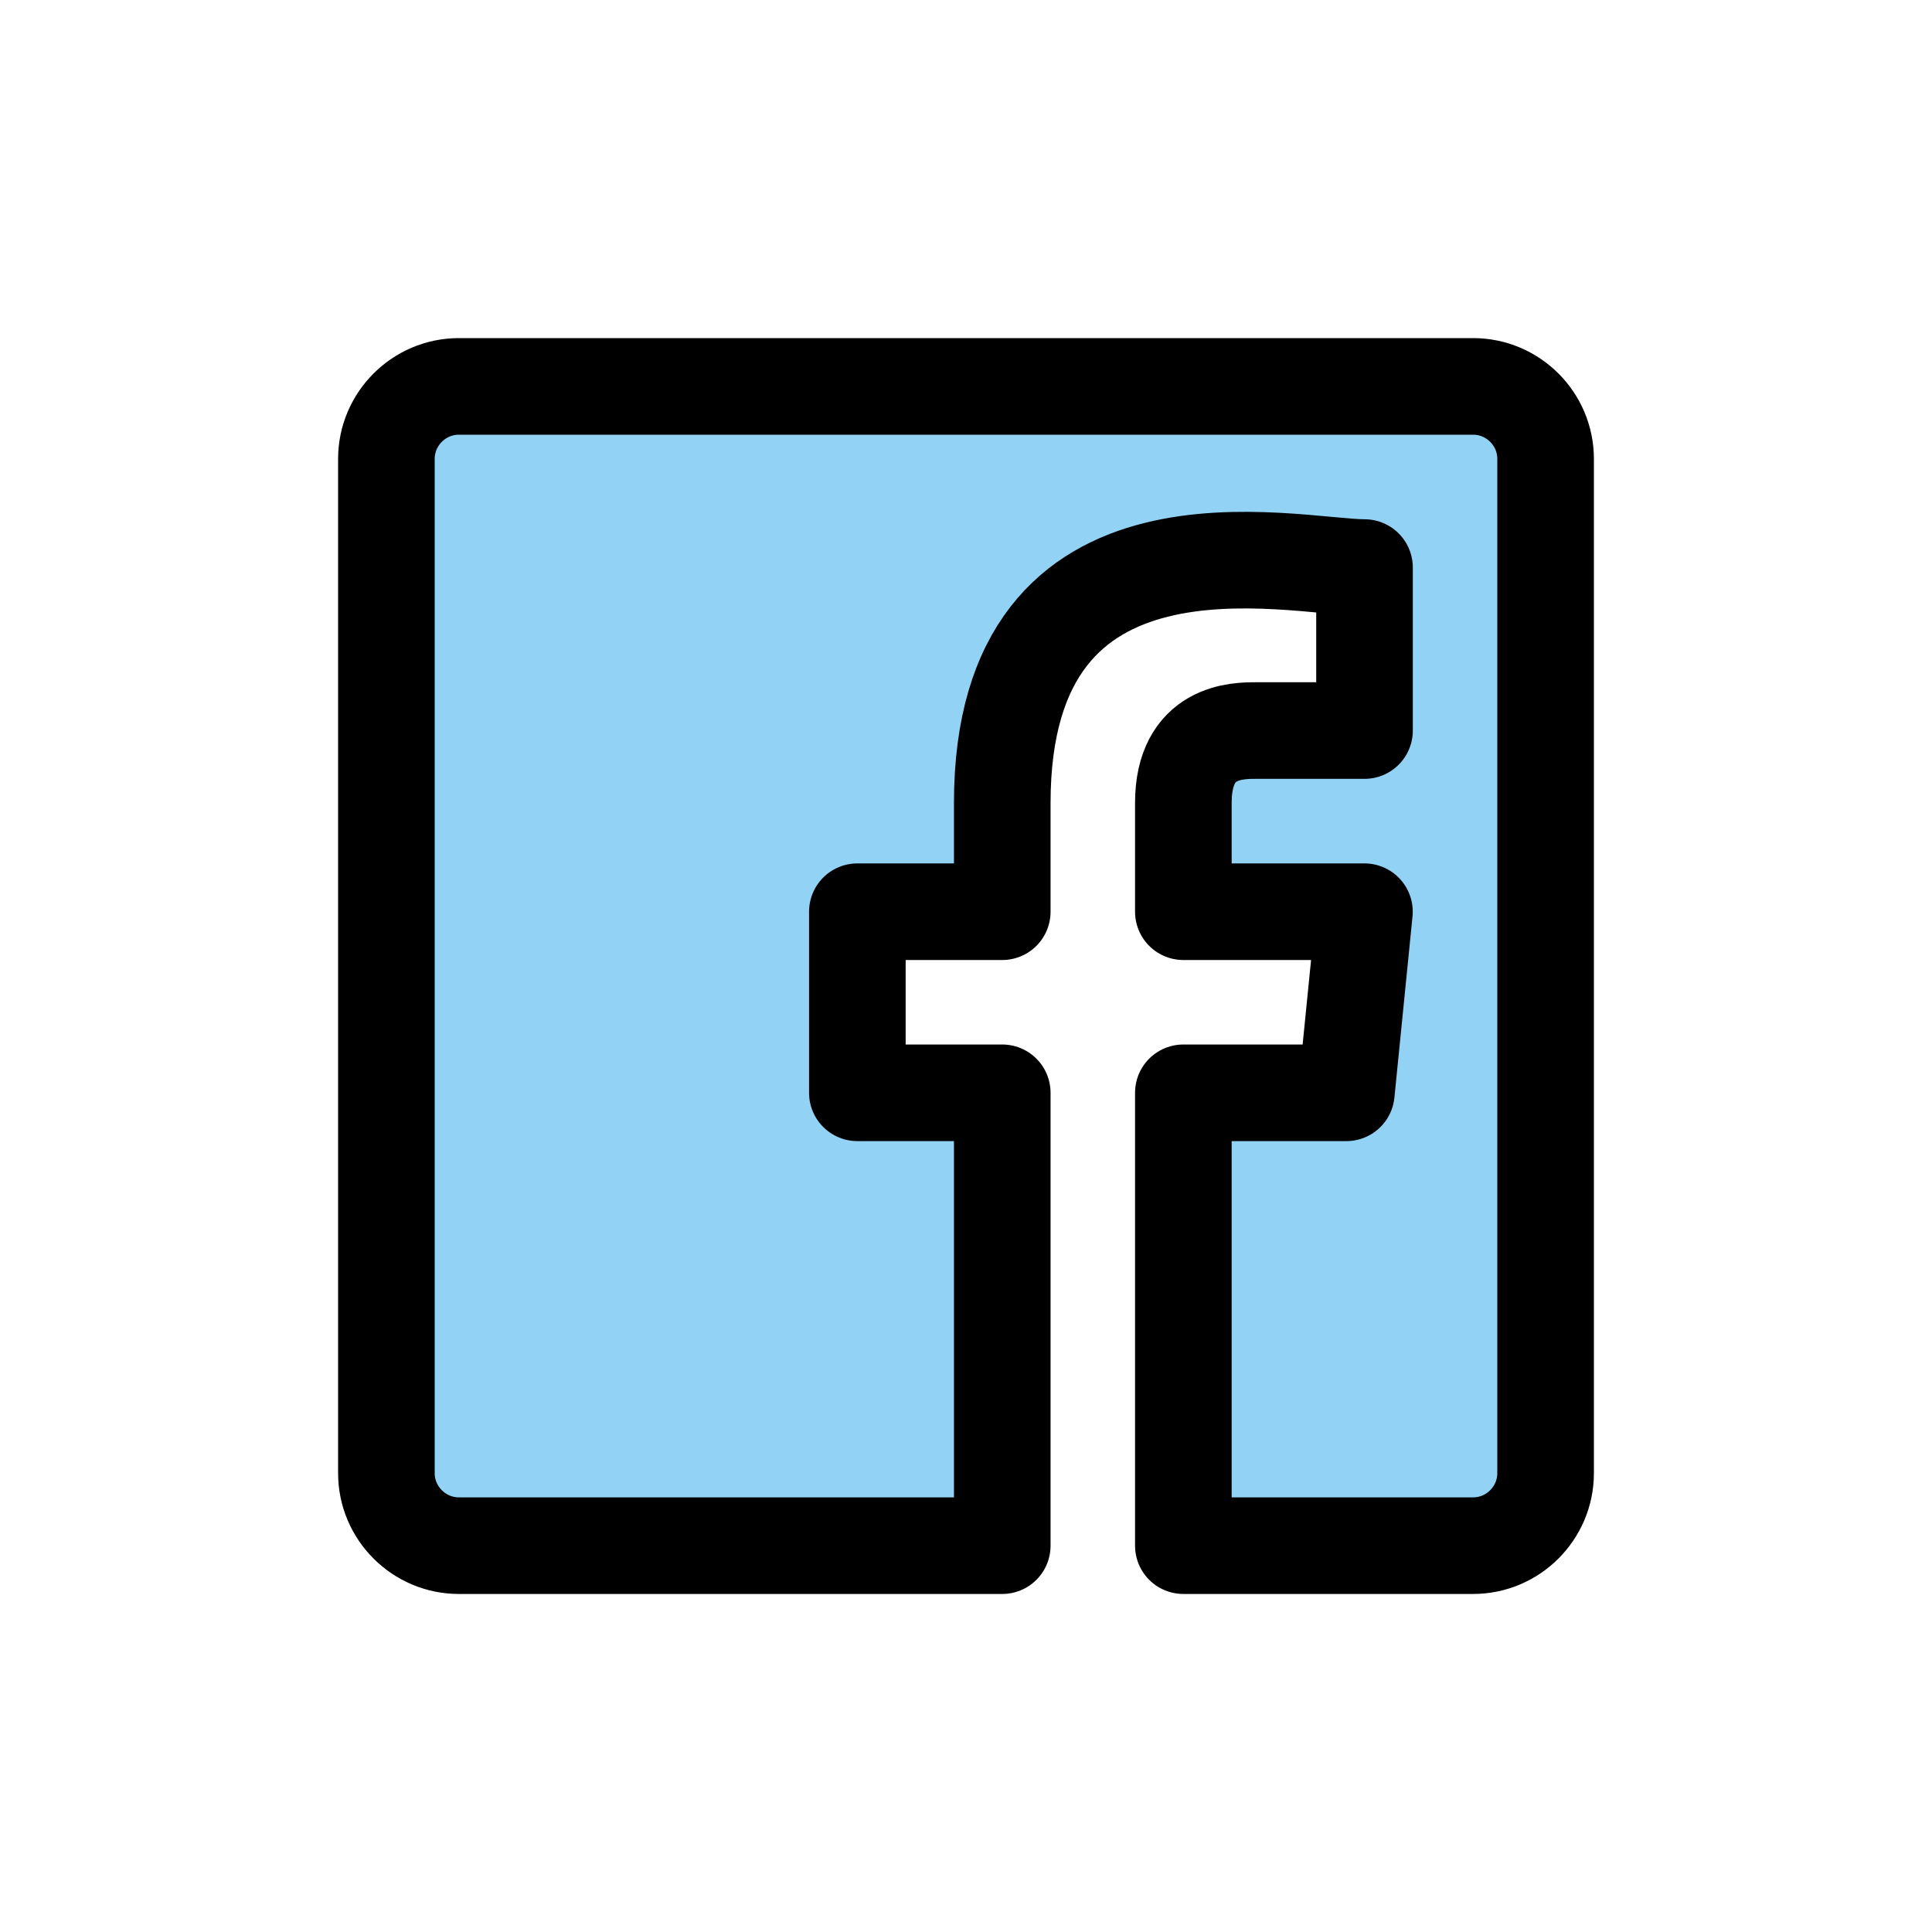 <?xml version="1.0" encoding="utf-8"?>
<!-- Generator: Adobe Illustrator 16.0.0, SVG Export Plug-In . SVG Version: 6.00 Build 0)  -->
<!DOCTYPE svg PUBLIC "-//W3C//DTD SVG 1.1//EN" "http://www.w3.org/Graphics/SVG/1.1/DTD/svg11.dtd">
<svg version="1.1" id="Ebene_1" xmlns="http://www.w3.org/2000/svg" xmlns:xlink="http://www.w3.org/1999/xlink" x="0px" y="0px"
	 width="30px" height="30px" viewBox="0 0 30 30" enable-background="new 0 0 30 30" xml:space="preserve">
<path fill="#92D3F5" stroke="#000000" stroke-width="1.5" stroke-linecap="round" stroke-linejoin="round" stroke-miterlimit="10" d="
	M22.875,6H7.125C6.506,6,6,6.506,6,7.125v15.751c0,0.619,0.506,1.125,1.125,1.125h8.438v-7.032h-2.25v-2.812h2.25v-1.688
	c0-4.781,4.5-3.656,5.625-3.656v2.531c0,0-1.406,0-1.688,0s-1.125,0-1.125,1.125v1.688h2.812l-0.281,2.812h-2.531v7.032h4.5
	c0.619,0,1.125-0.506,1.125-1.125V7.125C24,6.506,23.494,6,22.875,6z"/>
</svg>

